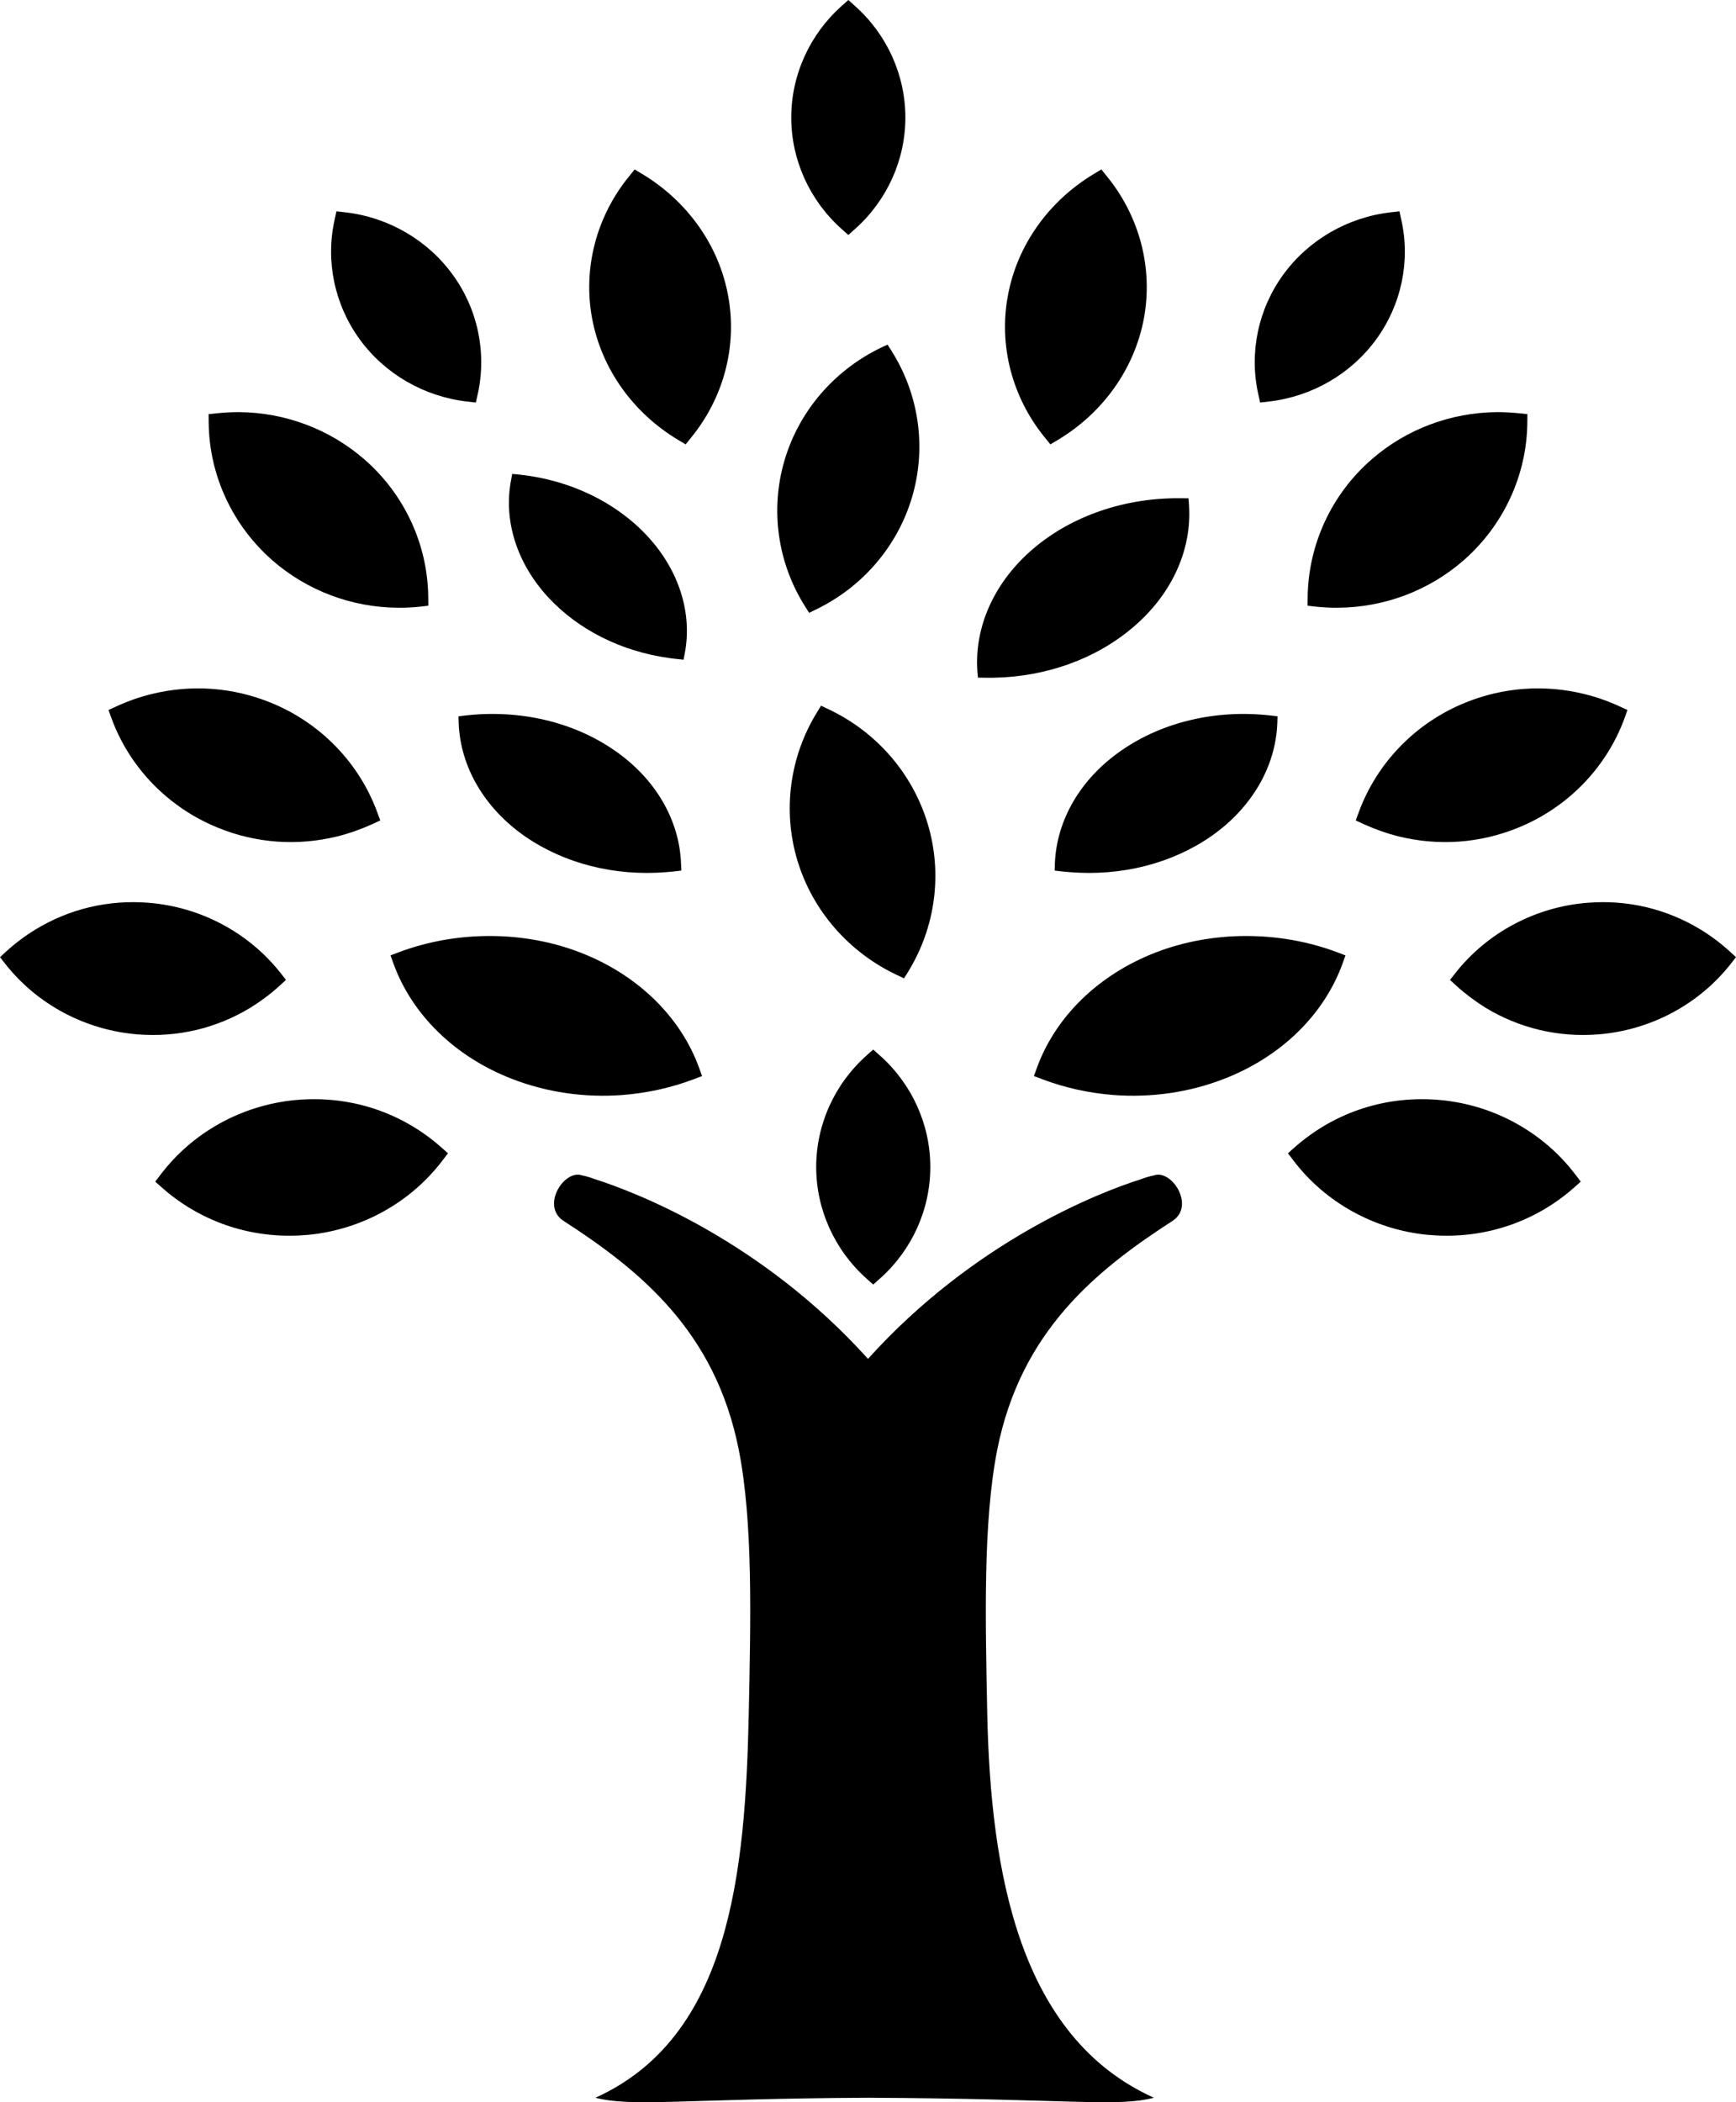 <?xml version="1.0" encoding="UTF-8"?>
<svg width="19px" height="23px" viewBox="0 0 19 23" version="1.1" xmlns="http://www.w3.org/2000/svg" xmlns:xlink="http://www.w3.org/1999/xlink">
    <title>noun_Tree_16622</title>
    <defs>
        <filter id="filter-1">
            <feColorMatrix in="SourceGraphic" type="matrix" values="0 0 0 0 0.012 0 0 0 0 0.737 0 0 0 0 0 0 0 0 1 0"></feColorMatrix>
        </filter>
    </defs>
    <g id="Starfish" stroke="none" stroke-width="1" fill="none" fill-rule="evenodd">
        <g id="Starfish---Results---First-view" transform="translate(-316, -749)">
            <g id="component-/-main-navigation" transform="translate(0, 737)">
                <g id="Group" transform="translate(300, 12)">
                    <g id="Group" transform="translate(16, 0)" filter="url(#filter-1)">
                        <g>
                            <path d="M9.285,2.571 L9.356,2.507 C9.708,2.195 9.909,1.75 9.909,1.286 C9.909,0.822 9.708,0.376 9.356,0.064 L9.285,0 L9.213,0.064 C8.862,0.376 8.66,0.821 8.66,1.286 C8.66,1.75 8.862,2.195 9.213,2.507 L9.285,2.571 Z" id="Path" fill="#000000" fill-rule="nonzero"></path>
                            <path d="M9.557,14.054 L9.629,13.99 C9.981,13.678 10.182,13.233 10.182,12.768 C10.182,12.304 9.981,11.859 9.629,11.547 L9.557,11.483 L9.485,11.547 C9.134,11.859 8.933,12.304 8.933,12.768 C8.933,13.232 9.134,13.677 9.485,13.99 L9.557,14.054 Z" id="Path-Copy" fill="#000000" fill-rule="nonzero"></path>
                            <path d="M5.111,4.393 L5.208,4.404 L5.229,4.311 C5.329,3.857 5.229,3.38 4.953,3.003 C4.678,2.625 4.25,2.377 3.779,2.323 L3.682,2.312 L3.662,2.405 C3.561,2.858 3.662,3.335 3.937,3.713 C4.212,4.091 4.641,4.339 5.111,4.393 Z" id="Path" fill="#000000" fill-rule="nonzero"></path>
                            <path d="M9.064,7.758 L8.986,7.721 L8.942,7.793 C8.641,8.281 8.563,8.874 8.729,9.42 C8.895,9.966 9.292,10.42 9.816,10.667 L9.894,10.704 L9.939,10.632 C10.24,10.144 10.318,9.551 10.151,9.005 C9.985,8.459 9.589,8.004 9.064,7.758 Z" id="Path" fill="#000000" fill-rule="nonzero"></path>
                            <path d="M9.758,3.84 L9.714,3.77 L9.638,3.806 C9.126,4.054 8.742,4.503 8.585,5.041 C8.428,5.578 8.51,6.159 8.811,6.634 L8.856,6.705 L8.931,6.668 C9.443,6.421 9.827,5.971 9.984,5.433 C10.141,4.896 10.059,4.316 9.758,3.84 Z" id="Path" fill="#000000" fill-rule="nonzero"></path>
                            <path d="M6.815,11.98 C7.081,11.959 7.342,11.902 7.589,11.809 L7.684,11.773 L7.654,11.69 C7.452,11.126 6.978,10.664 6.353,10.422 C5.732,10.181 5,10.181 4.368,10.417 L4.274,10.453 L4.304,10.536 C4.506,11.1 4.98,11.563 5.604,11.804 C5.981,11.951 6.4,12.012 6.815,11.98 L6.815,11.98 Z" id="Path" fill="#000000" fill-rule="nonzero"></path>
                            <path d="M3.276,13.517 C3.309,13.515 3.342,13.513 3.376,13.51 C3.96,13.453 4.495,13.156 4.845,12.694 L4.903,12.618 L4.831,12.554 C4.392,12.165 3.822,11.979 3.227,12.036 C2.642,12.093 2.107,12.39 1.757,12.852 L1.699,12.928 L1.771,12.992 C2.185,13.359 2.72,13.545 3.276,13.517 L3.276,13.517 Z" id="Path" fill="#000000" fill-rule="nonzero"></path>
                            <path d="M4.074,9.017 L4.162,8.976 L4.129,8.887 C3.93,8.345 3.506,7.908 2.964,7.688 C2.548,7.519 2.097,7.486 1.661,7.593 C1.529,7.625 1.399,7.671 1.275,7.728 L1.187,7.768 L1.22,7.858 C1.418,8.399 1.843,8.836 2.385,9.056 C2.801,9.226 3.252,9.258 3.688,9.152 C3.821,9.119 3.95,9.073 4.074,9.017 Z" id="Path" fill="#000000" fill-rule="nonzero"></path>
                            <path d="M3.061,10.784 L3.13,10.721 L3.072,10.647 C2.722,10.203 2.195,9.922 1.624,9.877 C1.186,9.842 0.757,9.944 0.386,10.171 C0.273,10.24 0.166,10.32 0.069,10.409 L0,10.472 L0.058,10.546 C0.407,10.99 0.935,11.271 1.506,11.317 C1.944,11.352 2.372,11.25 2.744,11.023 C2.857,10.953 2.964,10.873 3.061,10.784 Z" id="Path" fill="#000000" fill-rule="nonzero"></path>
                            <path d="M2.984,6.133 C3.362,6.462 3.849,6.646 4.355,6.649 C4.355,6.649 4.355,6.649 4.355,6.649 C4.434,6.65 4.514,6.646 4.592,6.638 L4.688,6.627 L4.687,6.532 C4.681,5.957 4.427,5.408 3.988,5.026 C3.609,4.696 3.122,4.513 2.616,4.509 C2.537,4.509 2.458,4.513 2.38,4.521 L2.283,4.531 L2.284,4.626 C2.29,5.201 2.545,5.75 2.984,6.133 Z" id="Path" fill="#000000" fill-rule="nonzero"></path>
                            <path d="M7.422,4.813 L7.504,4.862 L7.563,4.789 C7.923,4.349 8.071,3.782 7.969,3.234 C7.868,2.685 7.524,2.201 7.028,1.903 L6.946,1.854 L6.887,1.927 C6.527,2.367 6.379,2.934 6.48,3.482 C6.582,4.031 6.925,4.515 7.422,4.813 Z" id="Path" fill="#000000" fill-rule="nonzero"></path>
                            <path d="M5.104,7.827 L5.018,7.837 L5.02,7.908 C5.037,8.389 5.302,8.842 5.748,9.152 C6.179,9.449 6.727,9.588 7.293,9.542 L7.293,9.542 C7.319,9.54 7.345,9.537 7.371,9.535 L7.457,9.525 L7.454,9.454 C7.438,8.972 7.173,8.519 6.727,8.211 C6.276,7.898 5.692,7.762 5.104,7.827 Z" id="Path" fill="#000000" fill-rule="nonzero"></path>
                            <path d="M5.688,5.193 L5.606,5.185 L5.594,5.25 C5.508,5.693 5.655,6.16 5.998,6.533 C6.329,6.891 6.801,7.128 7.328,7.2 L7.328,7.2 C7.351,7.204 7.376,7.206 7.4,7.209 L7.481,7.218 L7.494,7.152 C7.58,6.709 7.432,6.241 7.089,5.869 C6.743,5.494 6.238,5.252 5.688,5.193 Z" id="Path" fill="#000000" fill-rule="nonzero"></path>
                            <path d="M13.888,4.393 L13.792,4.404 L13.771,4.311 C13.67,3.857 13.771,3.38 14.046,3.003 C14.322,2.625 14.75,2.377 15.221,2.323 L15.317,2.312 L15.337,2.405 C15.438,2.858 15.338,3.335 15.062,3.713 C14.787,4.091 14.359,4.339 13.888,4.393 Z" id="Path" fill="#000000" fill-rule="nonzero"></path>
                            <path d="M12.185,11.98 C11.918,11.959 11.658,11.902 11.411,11.809 L11.316,11.773 L11.346,11.69 C11.548,11.126 12.022,10.664 12.646,10.422 C13.267,10.181 14,10.181 14.631,10.417 L14.726,10.453 L14.696,10.536 C14.494,11.1 14.02,11.563 13.396,11.804 C13.019,11.951 12.6,12.012 12.185,11.98 L12.185,11.98 Z" id="Path" fill="#000000" fill-rule="nonzero"></path>
                            <path d="M15.724,13.517 C15.691,13.515 15.657,13.513 15.624,13.51 C15.04,13.453 14.504,13.156 14.154,12.694 L14.096,12.618 L14.168,12.554 C14.608,12.165 15.178,11.979 15.773,12.036 C16.358,12.093 16.893,12.39 17.243,12.852 L17.301,12.928 L17.229,12.992 C16.815,13.359 16.28,13.545 15.724,13.517 C15.724,13.517 15.724,13.517 15.724,13.517 Z" id="Path" fill="#000000" fill-rule="nonzero"></path>
                            <path d="M14.926,9.017 L14.838,8.976 L14.871,8.887 C15.07,8.345 15.494,7.908 16.036,7.688 C16.452,7.519 16.903,7.486 17.339,7.593 C17.471,7.625 17.601,7.671 17.725,7.728 L17.812,7.768 L17.78,7.858 C17.582,8.399 17.157,8.836 16.615,9.056 C16.199,9.226 15.748,9.258 15.312,9.152 C15.179,9.119 15.05,9.073 14.926,9.017 Z" id="Path" fill="#000000" fill-rule="nonzero"></path>
                            <path d="M15.938,10.784 L15.87,10.721 L15.928,10.647 C16.277,10.203 16.805,9.922 17.376,9.877 C17.814,9.842 18.242,9.944 18.614,10.171 C18.727,10.24 18.833,10.32 18.931,10.409 L19,10.472 L18.942,10.546 C18.593,10.99 18.065,11.271 17.494,11.317 C17.056,11.352 16.628,11.25 16.255,11.023 C16.143,10.953 16.036,10.873 15.938,10.784 Z" id="Path" fill="#000000" fill-rule="nonzero"></path>
                            <path d="M16.016,6.133 C15.638,6.462 15.15,6.646 14.645,6.649 L14.645,6.649 C14.566,6.65 14.486,6.646 14.408,6.638 L14.311,6.627 L14.312,6.532 C14.319,5.957 14.573,5.408 15.012,5.026 C15.39,4.696 15.878,4.513 16.384,4.509 C16.463,4.509 16.542,4.513 16.62,4.521 L16.717,4.531 L16.716,4.626 C16.71,5.201 16.455,5.75 16.016,6.133 Z" id="Path" fill="#000000" fill-rule="nonzero"></path>
                            <path d="M11.578,4.813 L11.496,4.862 L11.437,4.789 C11.077,4.349 10.929,3.782 11.031,3.234 C11.132,2.685 11.476,2.201 11.972,1.903 L12.054,1.854 L12.113,1.927 C12.473,2.367 12.621,2.934 12.52,3.482 C12.418,4.031 12.075,4.515 11.578,4.813 Z" id="Path" fill="#000000" fill-rule="nonzero"></path>
                            <path d="M13.896,7.827 L13.982,7.837 L13.98,7.908 C13.963,8.389 13.698,8.842 13.252,9.152 C12.821,9.449 12.273,9.588 11.708,9.542 L11.708,9.542 C11.681,9.54 11.655,9.537 11.629,9.535 L11.543,9.525 L11.545,9.454 C11.562,8.972 11.827,8.519 12.273,8.211 C12.724,7.898 13.308,7.762 13.896,7.827 Z" id="Path" fill="#000000" fill-rule="nonzero"></path>
                            <path d="M12.919,5.451 L13.008,5.452 L13.013,5.525 C13.047,6.016 12.824,6.504 12.402,6.862 C11.995,7.209 11.452,7.405 10.872,7.415 L10.872,7.415 C10.845,7.415 10.819,7.415 10.792,7.415 L10.703,7.414 L10.697,7.341 C10.664,6.85 10.887,6.362 11.309,6.003 C11.734,5.641 12.314,5.445 12.919,5.451 Z" id="Path" fill="#000000" fill-rule="nonzero"></path>
                            <path d="M12.629,12.86 C12.585,12.868 12.535,12.884 12.483,12.903 C12.031,13.046 10.664,13.576 9.5,14.867 C8.336,13.576 6.968,13.047 6.517,12.903 C6.465,12.884 6.415,12.868 6.372,12.86 C6.176,12.789 5.919,13.19 6.164,13.355 C7.008,13.9 7.83,14.567 8.086,15.864 C8.243,16.658 8.216,17.727 8.195,18.745 C8.158,20.491 7.988,22.287 6.517,22.951 C6.926,23.056 7.493,22.961 9.5,22.951 C11.702,22.961 12.219,23.056 12.629,22.951 C11.157,22.288 10.842,20.491 10.805,18.745 C10.785,17.727 10.758,16.658 10.914,15.864 C11.171,14.568 11.992,13.9 12.837,13.355 C13.081,13.19 12.824,12.79 12.629,12.86 Z" id="Path" fill="#000000" fill-rule="nonzero"></path>
                        </g>
                    </g>
                </g>
            </g>
        </g>
    </g>
</svg>